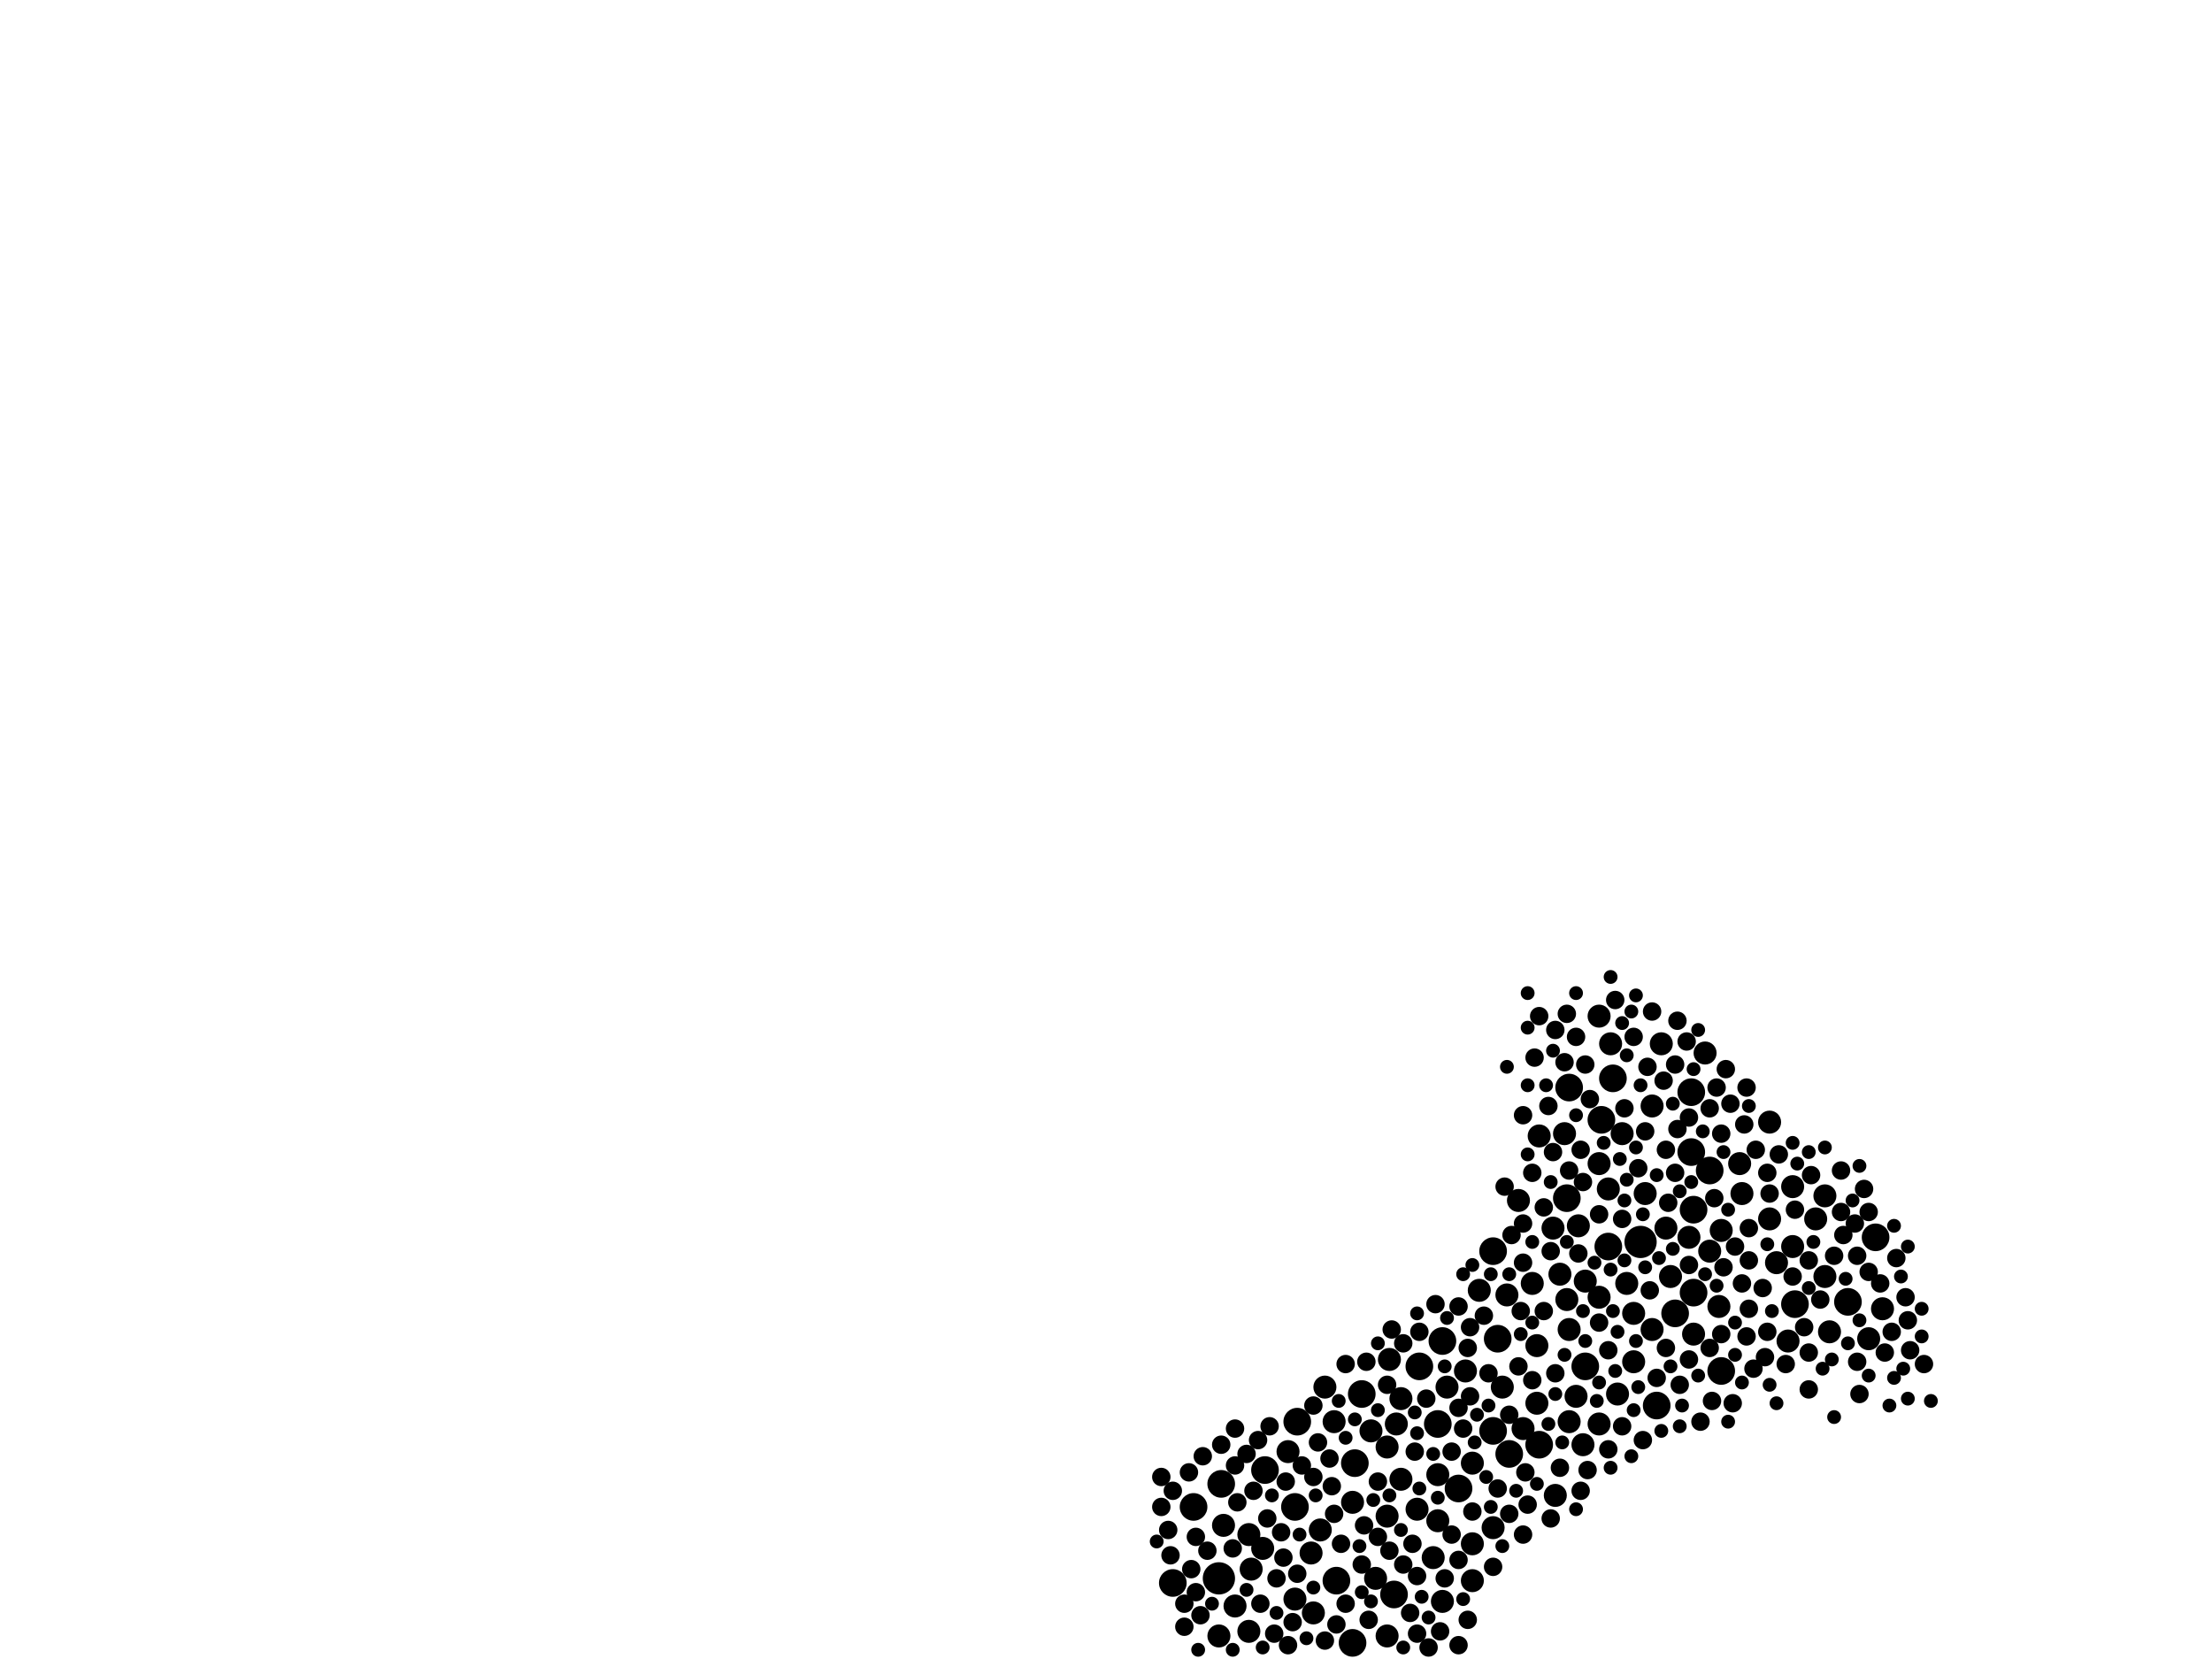 <?xml version="1.0" encoding="utf-8"?>
<svg xmlns="http://www.w3.org/2000/svg"
     xmlns:xlink="http://www.w3.org/1999/xlink" width="1920" height="1440" >

            <defs>
            <style type="text/css"><![CDATA[
circle {stroke: none;}
.c0 {fill: #000000;}
]]></style>
            </defs>
<rect x="0" y="0" width="1920" height="1440" fill="white"/>
<circle cx="1424" cy="1078" r="14" class="c0"/>
<circle cx="1058" cy="1370" r="14" class="c0"/>
<circle cx="1336" cy="1254" r="12" class="c0"/>
<circle cx="1296" cy="1086" r="12" class="c0"/>
<circle cx="1558" cy="1132" r="12" class="c0"/>
<circle cx="1300" cy="1162" r="12" class="c0"/>
<circle cx="1036" cy="1308" r="12" class="c0"/>
<circle cx="1628" cy="1074" r="12" class="c0"/>
<circle cx="1160" cy="1372" r="12" class="c0"/>
<circle cx="1252" cy="1164" r="12" class="c0"/>
<circle cx="1468" cy="948" r="12" class="c0"/>
<circle cx="1098" cy="1276" r="12" class="c0"/>
<circle cx="1494" cy="1190" r="12" class="c0"/>
<circle cx="1470" cy="1122" r="12" class="c0"/>
<circle cx="1126" cy="1234" r="12" class="c0"/>
<circle cx="1210" cy="1384" r="12" class="c0"/>
<circle cx="1470" cy="1050" r="12" class="c0"/>
<circle cx="1604" cy="1130" r="12" class="c0"/>
<circle cx="1376" cy="1186" r="12" class="c0"/>
<circle cx="1060" cy="1288" r="12" class="c0"/>
<circle cx="1248" cy="1236" r="12" class="c0"/>
<circle cx="1174" cy="1426" r="12" class="c0"/>
<circle cx="1182" cy="1210" r="12" class="c0"/>
<circle cx="1310" cy="1262" r="12" class="c0"/>
<circle cx="1396" cy="1082" r="12" class="c0"/>
<circle cx="1266" cy="1292" r="12" class="c0"/>
<circle cx="1232" cy="1186" r="12" class="c0"/>
<circle cx="1296" cy="1242" r="12" class="c0"/>
<circle cx="1400" cy="936" r="12" class="c0"/>
<circle cx="1018" cy="1374" r="12" class="c0"/>
<circle cx="1390" cy="972" r="12" class="c0"/>
<circle cx="1124" cy="1308" r="12" class="c0"/>
<circle cx="1438" cy="1220" r="12" class="c0"/>
<circle cx="1360" cy="1040" r="12" class="c0"/>
<circle cx="1176" cy="1270" r="12" class="c0"/>
<circle cx="1468" cy="1000" r="12" class="c0"/>
<circle cx="1484" cy="1016" r="12" class="c0"/>
<circle cx="1454" cy="1140" r="12" class="c0"/>
<circle cx="1362" cy="944" r="12" class="c0"/>
<circle cx="1204" cy="1316" r="10" class="c0"/>
<circle cx="1334" cy="1218" r="10" class="c0"/>
<circle cx="1334" cy="1168" r="10" class="c0"/>
<circle cx="1536" cy="974" r="10" class="c0"/>
<circle cx="1248" cy="1320" r="10" class="c0"/>
<circle cx="1272" cy="1190" r="10" class="c0"/>
<circle cx="1086" cy="1362" r="10" class="c0"/>
<circle cx="1412" cy="1114" r="10" class="c0"/>
<circle cx="1322" cy="1240" r="10" class="c0"/>
<circle cx="1484" cy="1086" r="10" class="c0"/>
<circle cx="1278" cy="1340" r="10" class="c0"/>
<circle cx="1362" cy="1234" r="10" class="c0"/>
<circle cx="1556" cy="1082" r="10" class="c0"/>
<circle cx="1252" cy="1390" r="10" class="c0"/>
<circle cx="1318" cy="1042" r="10" class="c0"/>
<circle cx="1552" cy="1164" r="10" class="c0"/>
<circle cx="1062" cy="1324" r="10" class="c0"/>
<circle cx="1388" cy="1236" r="10" class="c0"/>
<circle cx="1388" cy="1010" r="10" class="c0"/>
<circle cx="1396" cy="1032" r="10" class="c0"/>
<circle cx="1194" cy="1370" r="10" class="c0"/>
<circle cx="1124" cy="1388" r="10" class="c0"/>
<circle cx="1584" cy="1108" r="10" class="c0"/>
<circle cx="1360" cy="1128" r="10" class="c0"/>
<circle cx="1206" cy="1180" r="10" class="c0"/>
<circle cx="1434" cy="960" r="10" class="c0"/>
<circle cx="1536" cy="1058" r="10" class="c0"/>
<circle cx="1350" cy="1298" r="10" class="c0"/>
<circle cx="1072" cy="1394" r="10" class="c0"/>
<circle cx="1442" cy="906" r="10" class="c0"/>
<circle cx="1428" cy="1036" r="10" class="c0"/>
<circle cx="1308" cy="1124" r="10" class="c0"/>
<circle cx="1480" cy="914" r="10" class="c0"/>
<circle cx="1418" cy="1140" r="10" class="c0"/>
<circle cx="1404" cy="1210" r="10" class="c0"/>
<circle cx="1434" cy="1154" r="10" class="c0"/>
<circle cx="1358" cy="984" r="10" class="c0"/>
<circle cx="1450" cy="1108" r="10" class="c0"/>
<circle cx="1058" cy="1420" r="10" class="c0"/>
<circle cx="1138" cy="1348" r="10" class="c0"/>
<circle cx="1388" cy="882" r="10" class="c0"/>
<circle cx="1204" cy="1420" r="10" class="c0"/>
<circle cx="1244" cy="1352" r="10" class="c0"/>
<circle cx="1588" cy="1156" r="10" class="c0"/>
<circle cx="1096" cy="1344" r="10" class="c0"/>
<circle cx="1150" cy="1204" r="10" class="c0"/>
<circle cx="1634" cy="1136" r="10" class="c0"/>
<circle cx="1284" cy="1120" r="10" class="c0"/>
<circle cx="1418" cy="1182" r="10" class="c0"/>
<circle cx="1278" cy="1270" r="10" class="c0"/>
<circle cx="1376" cy="1112" r="10" class="c0"/>
<circle cx="1256" cy="1204" r="10" class="c0"/>
<circle cx="1492" cy="1134" r="10" class="c0"/>
<circle cx="1398" cy="906" r="10" class="c0"/>
<circle cx="1542" cy="1096" r="10" class="c0"/>
<circle cx="1336" cy="986" r="10" class="c0"/>
<circle cx="1204" cy="1256" r="10" class="c0"/>
<circle cx="1510" cy="1010" r="10" class="c0"/>
<circle cx="1216" cy="1214" r="10" class="c0"/>
<circle cx="1230" cy="1310" r="10" class="c0"/>
<circle cx="1084" cy="1416" r="10" class="c0"/>
<circle cx="1174" cy="1304" r="10" class="c0"/>
<circle cx="1216" cy="1284" r="10" class="c0"/>
<circle cx="1512" cy="1036" r="10" class="c0"/>
<circle cx="1408" cy="984" r="10" class="c0"/>
<circle cx="1118" cy="1260" r="10" class="c0"/>
<circle cx="1556" cy="1030" r="10" class="c0"/>
<circle cx="1140" cy="1400" r="10" class="c0"/>
<circle cx="1084" cy="1332" r="10" class="c0"/>
<circle cx="1348" cy="1066" r="10" class="c0"/>
<circle cx="1470" cy="1158" r="10" class="c0"/>
<circle cx="1146" cy="1328" r="10" class="c0"/>
<circle cx="1374" cy="1254" r="10" class="c0"/>
<circle cx="1622" cy="1162" r="10" class="c0"/>
<circle cx="1248" cy="1280" r="10" class="c0"/>
<circle cx="1576" cy="1058" r="10" class="c0"/>
<circle cx="1370" cy="1064" r="10" class="c0"/>
<circle cx="1212" cy="1236" r="10" class="c0"/>
<circle cx="1296" cy="1326" r="10" class="c0"/>
<circle cx="1304" cy="1204" r="10" class="c0"/>
<circle cx="1278" cy="1372" r="10" class="c0"/>
<circle cx="1368" cy="1212" r="10" class="c0"/>
<circle cx="1466" cy="1074" r="10" class="c0"/>
<circle cx="1362" cy="1154" r="10" class="c0"/>
<circle cx="1190" cy="1242" r="10" class="c0"/>
<circle cx="1494" cy="1068" r="10" class="c0"/>
<circle cx="1330" cy="1114" r="10" class="c0"/>
<circle cx="1388" cy="1126" r="10" class="c0"/>
<circle cx="1446" cy="1066" r="10" class="c0"/>
<circle cx="1158" cy="1234" r="10" class="c0"/>
<circle cx="1584" cy="1038" r="10" class="c0"/>
<circle cx="1354" cy="1106" r="10" class="c0"/>
<circle cx="1524" cy="998" r="8" class="c0"/>
<circle cx="1296" cy="1360" r="8" class="c0"/>
<circle cx="1088" cy="1294" r="8" class="c0"/>
<circle cx="1350" cy="1192" r="8" class="c0"/>
<circle cx="1060" cy="1254" r="8" class="c0"/>
<circle cx="1456" cy="886" r="8" class="c0"/>
<circle cx="1106" cy="1418" r="8" class="c0"/>
<circle cx="1326" cy="1306" r="8" class="c0"/>
<circle cx="1112" cy="1330" r="8" class="c0"/>
<circle cx="1306" cy="1030" r="8" class="c0"/>
<circle cx="1300" cy="1292" r="8" class="c0"/>
<circle cx="1512" cy="1114" r="8" class="c0"/>
<circle cx="1428" cy="982" r="8" class="c0"/>
<circle cx="1102" cy="1238" r="8" class="c0"/>
<circle cx="1502" cy="958" r="8" class="c0"/>
<circle cx="1592" cy="1090" r="8" class="c0"/>
<circle cx="1074" cy="1304" r="8" class="c0"/>
<circle cx="1506" cy="1082" r="8" class="c0"/>
<circle cx="1372" cy="1294" r="8" class="c0"/>
<circle cx="1544" cy="1002" r="8" class="c0"/>
<circle cx="1534" cy="1156" r="8" class="c0"/>
<circle cx="1226" cy="1340" r="8" class="c0"/>
<circle cx="1182" cy="1358" r="8" class="c0"/>
<circle cx="1654" cy="1126" r="8" class="c0"/>
<circle cx="1494" cy="1158" r="8" class="c0"/>
<circle cx="1378" cy="1276" r="8" class="c0"/>
<circle cx="1522" cy="1188" r="8" class="c0"/>
<circle cx="1274" cy="1170" r="8" class="c0"/>
<circle cx="1230" cy="1418" r="8" class="c0"/>
<circle cx="1534" cy="1018" r="8" class="c0"/>
<circle cx="1658" cy="1172" r="8" class="c0"/>
<circle cx="1196" cy="1334" r="8" class="c0"/>
<circle cx="1622" cy="1104" r="8" class="c0"/>
<circle cx="1354" cy="1274" r="8" class="c0"/>
<circle cx="1484" cy="1170" r="8" class="c0"/>
<circle cx="1018" cy="1294" r="8" class="c0"/>
<circle cx="1218" cy="1358" r="8" class="c0"/>
<circle cx="1446" cy="1170" r="8" class="c0"/>
<circle cx="1048" cy="1346" r="8" class="c0"/>
<circle cx="1454" cy="1018" r="8" class="c0"/>
<circle cx="1260" cy="1332" r="8" class="c0"/>
<circle cx="1156" cy="1290" r="8" class="c0"/>
<circle cx="1418" cy="900" r="8" class="c0"/>
<circle cx="1496" cy="1100" r="8" class="c0"/>
<circle cx="1276" cy="1212" r="8" class="c0"/>
<circle cx="1288" cy="1142" r="8" class="c0"/>
<circle cx="1330" cy="1018" r="8" class="c0"/>
<circle cx="1240" cy="1430" r="8" class="c0"/>
<circle cx="1396" cy="1172" r="8" class="c0"/>
<circle cx="1014" cy="1328" r="8" class="c0"/>
<circle cx="1422" cy="1014" r="8" class="c0"/>
<circle cx="1408" cy="1058" r="8" class="c0"/>
<circle cx="1466" cy="970" r="8" class="c0"/>
<circle cx="1532" cy="1178" r="8" class="c0"/>
<circle cx="1144" cy="1252" r="8" class="c0"/>
<circle cx="1278" cy="1312" r="8" class="c0"/>
<circle cx="1556" cy="1108" r="8" class="c0"/>
<circle cx="1070" cy="1344" r="8" class="c0"/>
<circle cx="1266" cy="1134" r="8" class="c0"/>
<circle cx="1276" cy="1152" r="8" class="c0"/>
<circle cx="1016" cy="1350" r="8" class="c0"/>
<circle cx="1504" cy="1218" r="8" class="c0"/>
<circle cx="1646" cy="1092" r="8" class="c0"/>
<circle cx="1566" cy="1152" r="8" class="c0"/>
<circle cx="1466" cy="1180" r="8" class="c0"/>
<circle cx="1358" cy="922" r="8" class="c0"/>
<circle cx="1396" cy="1258" r="8" class="c0"/>
<circle cx="1430" cy="926" r="8" class="c0"/>
<circle cx="1494" cy="984" r="8" class="c0"/>
<circle cx="1362" cy="1016" r="8" class="c0"/>
<circle cx="1598" cy="1016" r="8" class="c0"/>
<circle cx="1028" cy="1412" r="8" class="c0"/>
<circle cx="1388" cy="1054" r="8" class="c0"/>
<circle cx="1610" cy="1062" r="8" class="c0"/>
<circle cx="1340" cy="1138" r="8" class="c0"/>
<circle cx="1518" cy="1136" r="8" class="c0"/>
<circle cx="1322" cy="1096" r="8" class="c0"/>
<circle cx="1310" cy="1314" r="8" class="c0"/>
<circle cx="1408" cy="1238" r="8" class="c0"/>
<circle cx="1038" cy="1334" r="8" class="c0"/>
<circle cx="1516" cy="944" r="8" class="c0"/>
<circle cx="1322" cy="1062" r="8" class="c0"/>
<circle cx="1348" cy="1000" r="8" class="c0"/>
<circle cx="1168" cy="1184" r="8" class="c0"/>
<circle cx="1034" cy="1362" r="8" class="c0"/>
<circle cx="1454" cy="924" r="8" class="c0"/>
<circle cx="1164" cy="1340" r="8" class="c0"/>
<circle cx="1318" cy="1186" r="8" class="c0"/>
<circle cx="1250" cy="1416" r="8" class="c0"/>
<circle cx="1484" cy="962" r="8" class="c0"/>
<circle cx="1042" cy="1402" r="8" class="c0"/>
<circle cx="1168" cy="1392" r="8" class="c0"/>
<circle cx="1580" cy="1128" r="8" class="c0"/>
<circle cx="1228" cy="1260" r="8" class="c0"/>
<circle cx="1100" cy="1318" r="8" class="c0"/>
<circle cx="1446" cy="998" r="8" class="c0"/>
<circle cx="1188" cy="1406" r="8" class="c0"/>
<circle cx="1130" cy="1272" r="8" class="c0"/>
<circle cx="1186" cy="1182" r="8" class="c0"/>
<circle cx="1114" cy="1352" r="8" class="c0"/>
<circle cx="1032" cy="1278" r="8" class="c0"/>
<circle cx="1372" cy="998" r="8" class="c0"/>
<circle cx="1670" cy="1184" r="8" class="c0"/>
<circle cx="1402" cy="868" r="8" class="c0"/>
<circle cx="1598" cy="1052" r="8" class="c0"/>
<circle cx="1232" cy="1156" r="8" class="c0"/>
<circle cx="1438" cy="1196" r="8" class="c0"/>
<circle cx="1456" cy="980" r="8" class="c0"/>
<circle cx="1410" cy="962" r="8" class="c0"/>
<circle cx="1458" cy="1202" r="8" class="c0"/>
<circle cx="1196" cy="1286" r="8" class="c0"/>
<circle cx="1530" cy="1118" r="8" class="c0"/>
<circle cx="1518" cy="1066" r="8" class="c0"/>
<circle cx="1082" cy="1262" r="8" class="c0"/>
<circle cx="1322" cy="1332" r="8" class="c0"/>
<circle cx="1346" cy="1086" r="8" class="c0"/>
<circle cx="1292" cy="1192" r="8" class="c0"/>
<circle cx="1350" cy="894" r="8" class="c0"/>
<circle cx="1260" cy="1260" r="8" class="c0"/>
<circle cx="1320" cy="1138" r="8" class="c0"/>
<circle cx="1488" cy="1040" r="8" class="c0"/>
<circle cx="1516" cy="1160" r="8" class="c0"/>
<circle cx="1432" cy="1120" r="8" class="c0"/>
<circle cx="1368" cy="900" r="8" class="c0"/>
<circle cx="1444" cy="938" r="8" class="c0"/>
<circle cx="1118" cy="1428" r="8" class="c0"/>
<circle cx="1332" cy="918" r="8" class="c0"/>
<circle cx="1340" cy="1048" r="8" class="c0"/>
<circle cx="1498" cy="928" r="8" class="c0"/>
<circle cx="1324" cy="1278" r="8" class="c0"/>
<circle cx="1238" cy="1214" r="8" class="c0"/>
<circle cx="1230" cy="1368" r="8" class="c0"/>
<circle cx="1388" cy="1148" r="8" class="c0"/>
<circle cx="1642" cy="1156" r="8" class="c0"/>
<circle cx="1126" cy="1366" r="8" class="c0"/>
<circle cx="1094" cy="1392" r="8" class="c0"/>
<circle cx="1150" cy="1424" r="8" class="c0"/>
<circle cx="1536" cy="1036" r="8" class="c0"/>
<circle cx="1380" cy="954" r="8" class="c0"/>
<circle cx="1008" cy="1308" r="8" class="c0"/>
<circle cx="1008" cy="1282" r="8" class="c0"/>
<circle cx="1206" cy="1346" r="8" class="c0"/>
<circle cx="1108" cy="1370" r="8" class="c0"/>
<circle cx="1072" cy="1240" r="8" class="c0"/>
<circle cx="1448" cy="1044" r="8" class="c0"/>
<circle cx="1122" cy="1408" r="8" class="c0"/>
<circle cx="1154" cy="1266" r="8" class="c0"/>
<circle cx="1270" cy="1240" r="8" class="c0"/>
<circle cx="1636" cy="1174" r="8" class="c0"/>
<circle cx="1204" cy="1202" r="8" class="c0"/>
<circle cx="1612" cy="1182" r="8" class="c0"/>
<circle cx="1028" cy="1392" r="8" class="c0"/>
<circle cx="1376" cy="924" r="8" class="c0"/>
<circle cx="1158" cy="1314" r="8" class="c0"/>
<circle cx="1344" cy="960" r="8" class="c0"/>
<circle cx="1140" cy="1282" r="8" class="c0"/>
<circle cx="1224" cy="1400" r="8" class="c0"/>
<circle cx="1374" cy="1026" r="8" class="c0"/>
<circle cx="1466" cy="1098" r="8" class="c0"/>
<circle cx="1266" cy="1428" r="8" class="c0"/>
<circle cx="1656" cy="1146" r="8" class="c0"/>
<circle cx="1184" cy="1324" r="8" class="c0"/>
<circle cx="1600" cy="1072" r="8" class="c0"/>
<circle cx="1360" cy="880" r="8" class="c0"/>
<circle cx="1330" cy="1198" r="8" class="c0"/>
<circle cx="1434" cy="878" r="8" class="c0"/>
<circle cx="1044" cy="1264" r="8" class="c0"/>
<circle cx="1312" cy="1072" r="8" class="c0"/>
<circle cx="1490" cy="944" r="8" class="c0"/>
<circle cx="1486" cy="1216" r="8" class="c0"/>
<circle cx="1570" cy="1174" r="8" class="c0"/>
<circle cx="1274" cy="1406" r="8" class="c0"/>
<circle cx="1426" cy="1250" r="8" class="c0"/>
<circle cx="1622" cy="1052" r="8" class="c0"/>
<circle cx="1518" cy="1094" r="8" class="c0"/>
<circle cx="1072" cy="1272" r="8" class="c0"/>
<circle cx="1476" cy="1234" r="8" class="c0"/>
<circle cx="1346" cy="1318" r="8" class="c0"/>
<circle cx="1514" cy="976" r="8" class="c0"/>
<circle cx="1572" cy="1020" r="8" class="c0"/>
<circle cx="1570" cy="1206" r="8" class="c0"/>
<circle cx="1266" cy="1222" r="8" class="c0"/>
<circle cx="1266" cy="1354" r="8" class="c0"/>
<circle cx="1218" cy="1166" r="8" class="c0"/>
<circle cx="1208" cy="1154" r="8" class="c0"/>
<circle cx="1570" cy="1094" r="8" class="c0"/>
<circle cx="1558" cy="1050" r="8" class="c0"/>
<circle cx="1038" cy="1382" r="8" class="c0"/>
<circle cx="1322" cy="968" r="8" class="c0"/>
<circle cx="1336" cy="882" r="8" class="c0"/>
<circle cx="1370" cy="1088" r="8" class="c0"/>
<circle cx="1254" cy="1370" r="8" class="c0"/>
<circle cx="1116" cy="1286" r="8" class="c0"/>
<circle cx="1614" cy="1210" r="8" class="c0"/>
<circle cx="1092" cy="1250" r="8" class="c0"/>
<circle cx="1632" cy="1114" r="8" class="c0"/>
<circle cx="1140" cy="1220" r="8" class="c0"/>
<circle cx="1612" cy="1090" r="8" class="c0"/>
<circle cx="1550" cy="1184" r="8" class="c0"/>
<circle cx="1160" cy="1410" r="8" class="c0"/>
<circle cx="1464" cy="904" r="8" class="c0"/>
<circle cx="1618" cy="1032" r="8" class="c0"/>
<circle cx="1246" cy="1132" r="8" class="c0"/>
<circle cx="1310" cy="1228" r="8" class="c0"/>
<circle cx="1142" cy="1298" r="6" class="c0"/>
<circle cx="1360" cy="1078" r="6" class="c0"/>
<circle cx="1342" cy="942" r="6" class="c0"/>
<circle cx="1140" cy="1378" r="6" class="c0"/>
<circle cx="1426" cy="1054" r="6" class="c0"/>
<circle cx="1582" cy="1188" r="6" class="c0"/>
<circle cx="1556" cy="992" r="6" class="c0"/>
<circle cx="1506" cy="1176" r="6" class="c0"/>
<circle cx="1420" cy="996" r="6" class="c0"/>
<circle cx="1536" cy="1202" r="6" class="c0"/>
<circle cx="1512" cy="1200" r="6" class="c0"/>
<circle cx="1368" cy="968" r="6" class="c0"/>
<circle cx="1182" cy="1382" r="6" class="c0"/>
<circle cx="1428" cy="1100" r="6" class="c0"/>
<circle cx="1206" cy="1298" r="6" class="c0"/>
<circle cx="1388" cy="1200" r="6" class="c0"/>
<circle cx="1478" cy="982" r="6" class="c0"/>
<circle cx="1326" cy="1002" r="6" class="c0"/>
<circle cx="1574" cy="1078" r="6" class="c0"/>
<circle cx="1518" cy="960" r="6" class="c0"/>
<circle cx="1240" cy="1404" r="6" class="c0"/>
<circle cx="1458" cy="1034" r="6" class="c0"/>
<circle cx="1584" cy="996" r="6" class="c0"/>
<circle cx="1538" cy="1138" r="6" class="c0"/>
<circle cx="1398" cy="1102" r="6" class="c0"/>
<circle cx="1308" cy="926" r="6" class="c0"/>
<circle cx="1330" cy="1078" r="6" class="c0"/>
<circle cx="1534" cy="1080" r="6" class="c0"/>
<circle cx="1424" cy="942" r="6" class="c0"/>
<circle cx="1168" cy="1248" r="6" class="c0"/>
<circle cx="1334" cy="1288" r="6" class="c0"/>
<circle cx="1218" cy="1430" r="6" class="c0"/>
<circle cx="1420" cy="1164" r="6" class="c0"/>
<circle cx="1356" cy="1252" r="6" class="c0"/>
<circle cx="1422" cy="1204" r="6" class="c0"/>
<circle cx="1668" cy="1136" r="6" class="c0"/>
<circle cx="1376" cy="1164" r="6" class="c0"/>
<circle cx="1294" cy="1308" r="6" class="c0"/>
<circle cx="1560" cy="1010" r="6" class="c0"/>
<circle cx="1602" cy="1110" r="6" class="c0"/>
<circle cx="1304" cy="1342" r="6" class="c0"/>
<circle cx="1350" cy="1210" r="6" class="c0"/>
<circle cx="1406" cy="1006" r="6" class="c0"/>
<circle cx="1412" cy="916" r="6" class="c0"/>
<circle cx="1668" cy="1160" r="6" class="c0"/>
<circle cx="1040" cy="1432" r="6" class="c0"/>
<circle cx="1614" cy="1012" r="6" class="c0"/>
<circle cx="1452" cy="1084" r="6" class="c0"/>
<circle cx="1320" cy="1158" r="6" class="c0"/>
<circle cx="1656" cy="1214" r="6" class="c0"/>
<circle cx="1216" cy="1328" r="6" class="c0"/>
<circle cx="1404" cy="1156" r="6" class="c0"/>
<circle cx="1410" cy="1094" r="6" class="c0"/>
<circle cx="1290" cy="1282" r="6" class="c0"/>
<circle cx="1570" cy="1000" r="6" class="c0"/>
<circle cx="1416" cy="878" r="6" class="c0"/>
<circle cx="1506" cy="1148" r="6" class="c0"/>
<circle cx="1070" cy="1432" r="6" class="c0"/>
<circle cx="1644" cy="1196" r="6" class="c0"/>
<circle cx="1440" cy="1092" r="6" class="c0"/>
<circle cx="1326" cy="942" r="6" class="c0"/>
<circle cx="1438" cy="1020" r="6" class="c0"/>
<circle cx="1410" cy="1042" r="6" class="c0"/>
<circle cx="1644" cy="1064" r="6" class="c0"/>
<circle cx="1280" cy="1252" r="6" class="c0"/>
<circle cx="1244" cy="1262" r="6" class="c0"/>
<circle cx="1358" cy="1176" r="6" class="c0"/>
<circle cx="1134" cy="1422" r="6" class="c0"/>
<circle cx="1096" cy="1430" r="6" class="c0"/>
<circle cx="1176" cy="1232" r="6" class="c0"/>
<circle cx="1420" cy="864" r="6" class="c0"/>
<circle cx="1468" cy="1026" r="6" class="c0"/>
<circle cx="1310" cy="1106" r="6" class="c0"/>
<circle cx="1104" cy="1298" r="6" class="c0"/>
<circle cx="1248" cy="1300" r="6" class="c0"/>
<circle cx="1402" cy="1190" r="6" class="c0"/>
<circle cx="1614" cy="1146" r="6" class="c0"/>
<circle cx="1232" cy="1292" r="6" class="c0"/>
<circle cx="1470" cy="928" r="6" class="c0"/>
<circle cx="1458" cy="1238" r="6" class="c0"/>
<circle cx="1192" cy="1302" r="6" class="c0"/>
<circle cx="1348" cy="912" r="6" class="c0"/>
<circle cx="1496" cy="1000" r="6" class="c0"/>
<circle cx="1460" cy="1220" r="6" class="c0"/>
<circle cx="1500" cy="1050" r="6" class="c0"/>
<circle cx="1316" cy="1294" r="6" class="c0"/>
<circle cx="1408" cy="888" r="6" class="c0"/>
<circle cx="1452" cy="958" r="6" class="c0"/>
<circle cx="1386" cy="1216" r="6" class="c0"/>
<circle cx="1474" cy="1194" r="6" class="c0"/>
<circle cx="1374" cy="1138" r="6" class="c0"/>
<circle cx="1490" cy="1116" r="6" class="c0"/>
<circle cx="1292" cy="1220" r="6" class="c0"/>
<circle cx="1196" cy="1166" r="6" class="c0"/>
<circle cx="1190" cy="1390" r="6" class="c0"/>
<circle cx="1270" cy="1106" r="6" class="c0"/>
<circle cx="1228" cy="1226" r="6" class="c0"/>
<circle cx="1128" cy="1332" r="6" class="c0"/>
<circle cx="1474" cy="894" r="6" class="c0"/>
<circle cx="1254" cy="1186" r="6" class="c0"/>
<circle cx="1230" cy="1244" r="6" class="c0"/>
<circle cx="1052" cy="1392" r="6" class="c0"/>
<circle cx="1196" cy="1224" r="6" class="c0"/>
<circle cx="1500" cy="1234" r="6" class="c0"/>
<circle cx="1418" cy="1224" r="6" class="c0"/>
<circle cx="1368" cy="1310" r="6" class="c0"/>
<circle cx="1650" cy="1108" r="6" class="c0"/>
<circle cx="1162" cy="1216" r="6" class="c0"/>
<circle cx="1234" cy="1386" r="6" class="c0"/>
<circle cx="1398" cy="1274" r="6" class="c0"/>
<circle cx="1384" cy="1096" r="6" class="c0"/>
<circle cx="1346" cy="1026" r="6" class="c0"/>
<circle cx="1344" cy="1236" r="6" class="c0"/>
<circle cx="1676" cy="1216" r="6" class="c0"/>
<circle cx="1368" cy="862" r="6" class="c0"/>
<circle cx="1256" cy="1144" r="6" class="c0"/>
<circle cx="1604" cy="1166" r="6" class="c0"/>
<circle cx="1570" cy="1118" r="6" class="c0"/>
<circle cx="1640" cy="1220" r="6" class="c0"/>
<circle cx="1450" cy="1186" r="6" class="c0"/>
<circle cx="1082" cy="1380" r="6" class="c0"/>
<circle cx="1542" cy="1218" r="6" class="c0"/>
<circle cx="1416" cy="1264" r="6" class="c0"/>
<circle cx="1480" cy="1106" r="6" class="c0"/>
<circle cx="1004" cy="1338" r="6" class="c0"/>
<circle cx="1590" cy="1180" r="6" class="c0"/>
<circle cx="1108" cy="1400" r="6" class="c0"/>
<circle cx="1622" cy="1194" r="6" class="c0"/>
<circle cx="1282" cy="1228" r="6" class="c0"/>
<circle cx="1400" cy="1138" r="6" class="c0"/>
<circle cx="1278" cy="1098" r="6" class="c0"/>
<circle cx="1392" cy="992" r="6" class="c0"/>
<circle cx="1442" cy="1242" r="6" class="c0"/>
<circle cx="1398" cy="848" r="6" class="c0"/>
<circle cx="1592" cy="1230" r="6" class="c0"/>
<circle cx="1180" cy="1342" r="6" class="c0"/>
<circle cx="1294" cy="1106" r="6" class="c0"/>
<circle cx="1270" cy="1388" r="6" class="c0"/>
<circle cx="1652" cy="1188" r="6" class="c0"/>
<circle cx="1330" cy="1148" r="6" class="c0"/>
<circle cx="1326" cy="862" r="6" class="c0"/>
<circle cx="1326" cy="892" r="6" class="c0"/>
<circle cx="1608" cy="1042" r="6" class="c0"/>
<circle cx="1656" cy="1082" r="6" class="c0"/>
<circle cx="1412" cy="1024" r="6" class="c0"/>
<circle cx="1230" cy="1140" r="6" class="c0"/>
</svg>
